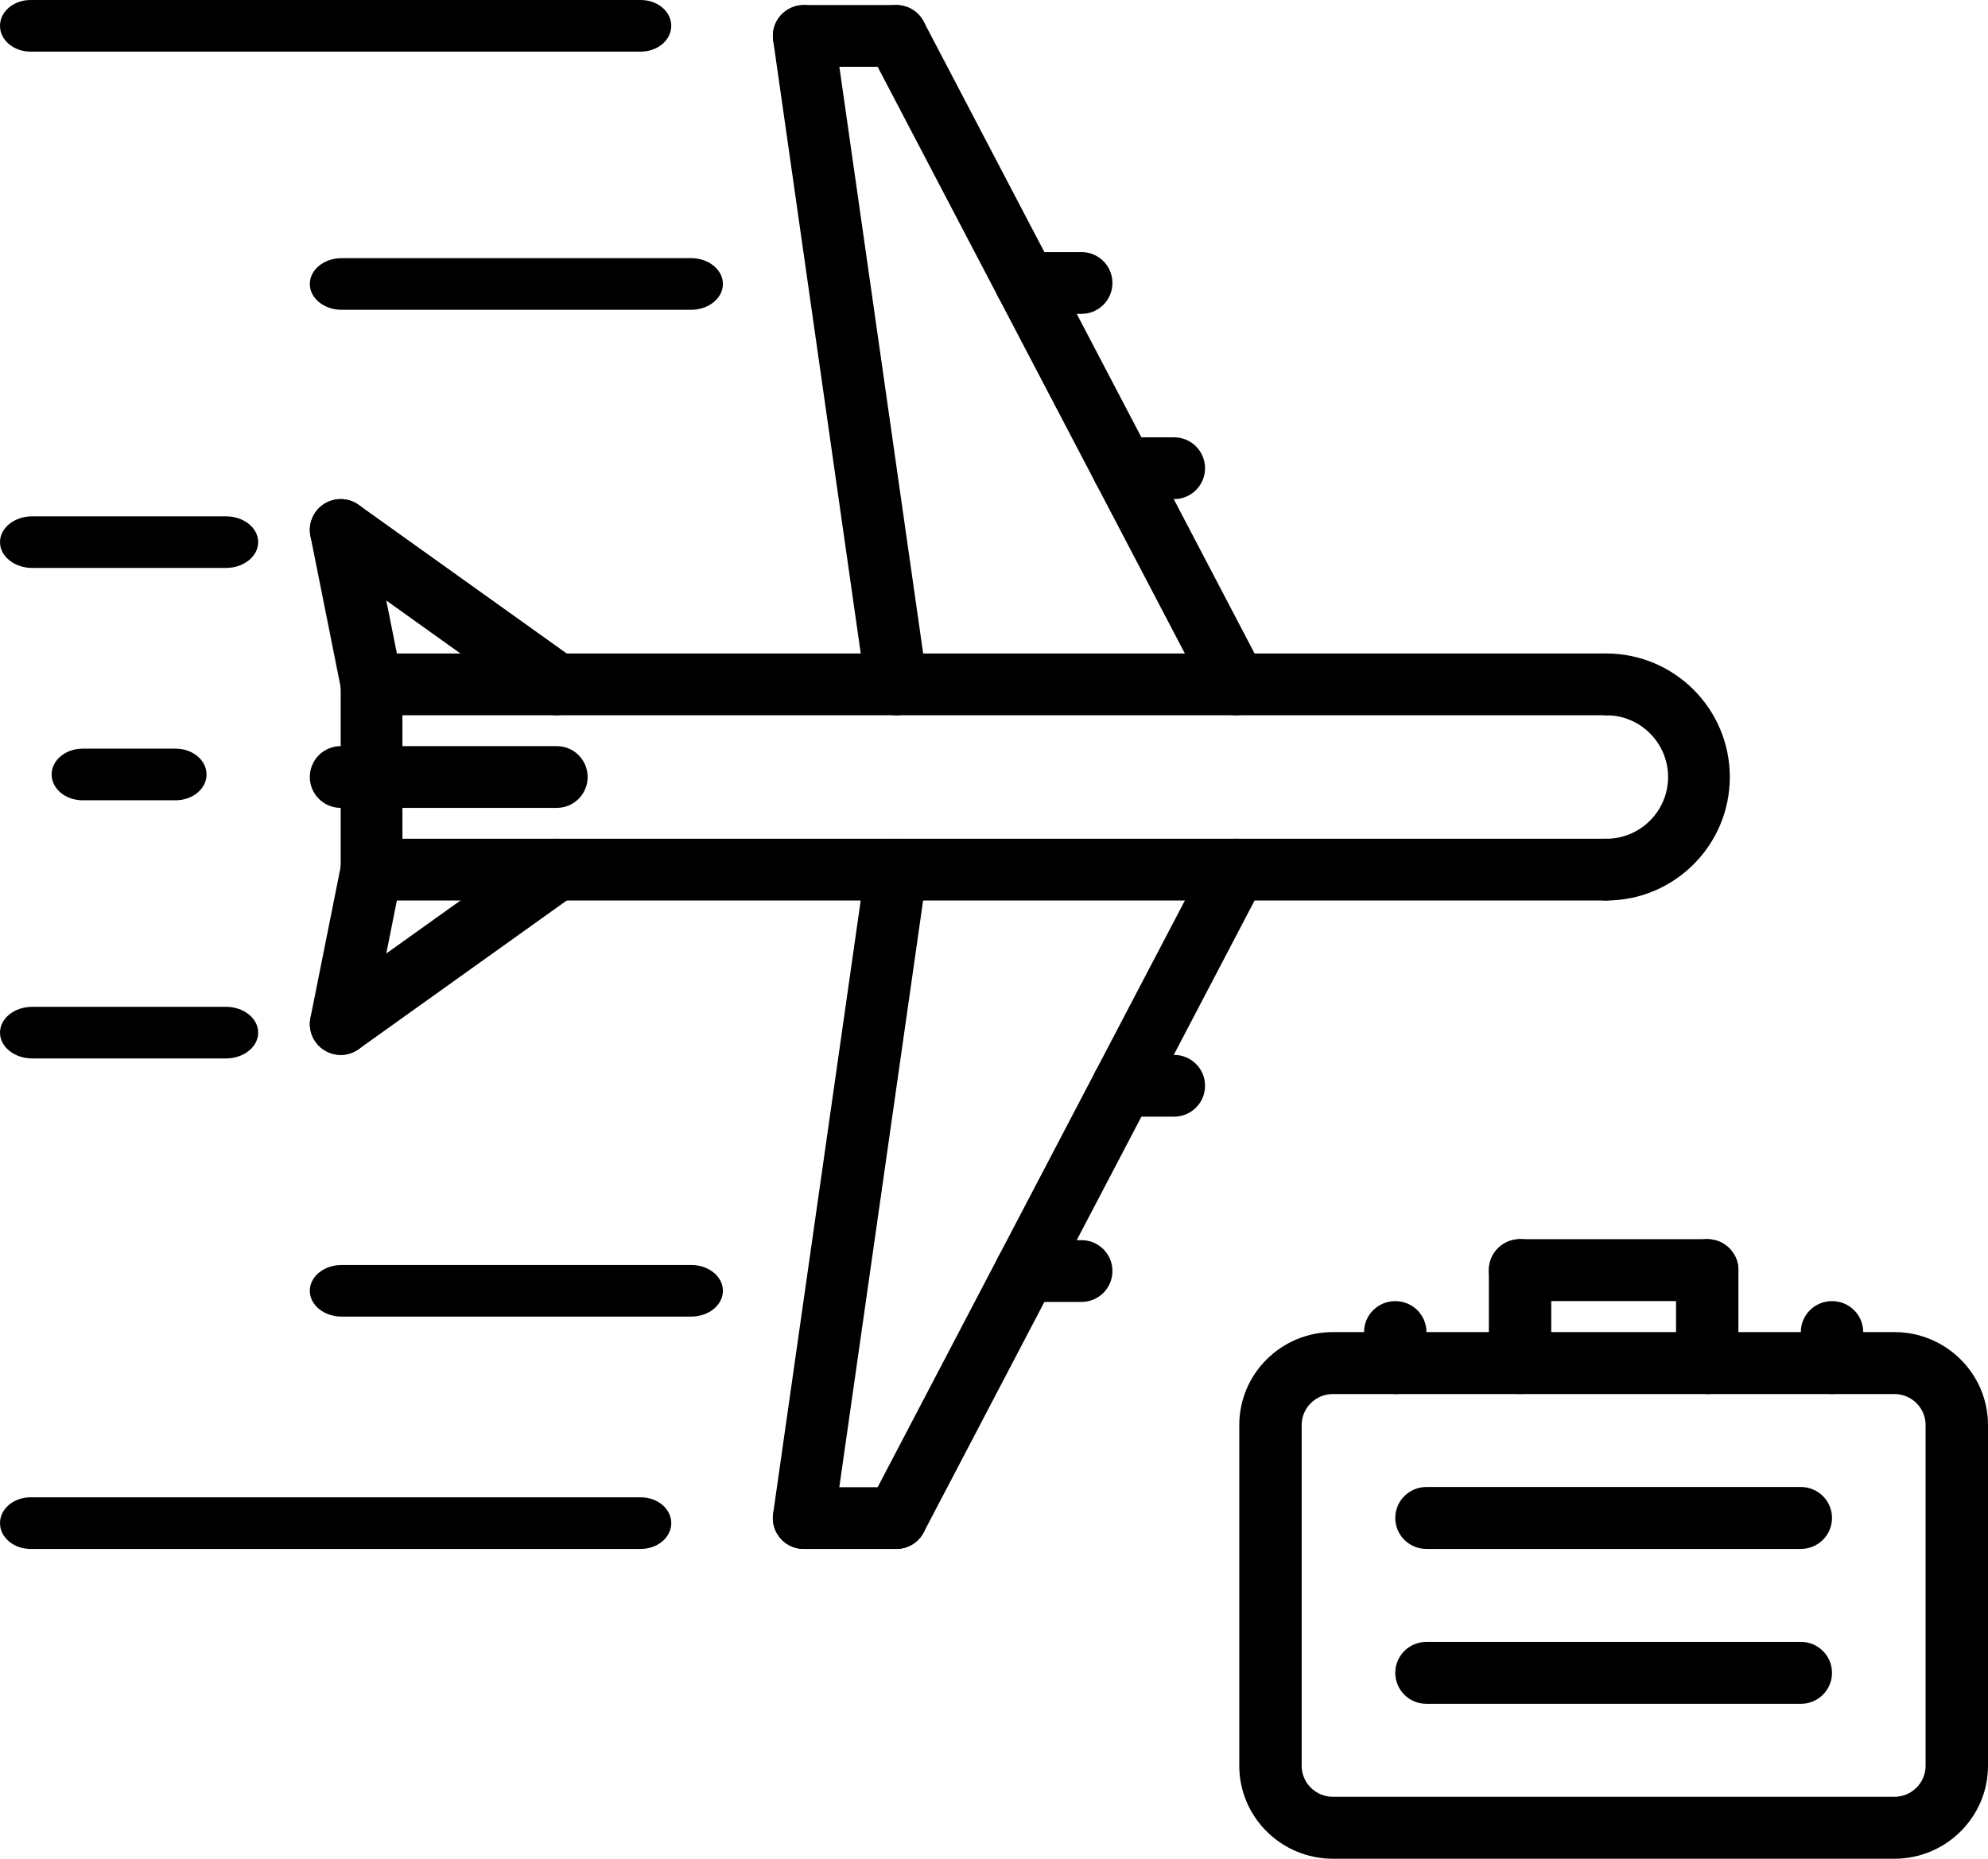 <?xml version="1.0" encoding="UTF-8"?>
<svg width="77px" height="72px" viewBox="0 0 77 72" version="1.1" xmlns="http://www.w3.org/2000/svg" xmlns:xlink="http://www.w3.org/1999/xlink">
    <!-- Generator: Sketch 53.2 (72643) - https://sketchapp.com -->
    <title>noun_business trip_1723121</title>
    <desc>Created with Sketch.</desc>
    <g id="v3.0" stroke="none" stroke-width="1" fill="none" fill-rule="evenodd">
        <g id="Very-wide-desktop" transform="translate(-1703, -3847)" fill="#000000" fill-rule="nonzero">
            <g id="noun_business-trip_1723121" transform="translate(1703, 3847)">
                <g id="Group" transform="translate(12, 0)">
                    <path d="M9.564,27.706 C9.324,27.706 9.081,27.633 8.871,27.483 L0.501,21.503 C-0.036,21.119 -0.161,20.372 0.224,19.834 C0.607,19.296 1.356,19.173 1.892,19.556 L10.261,25.536 C10.798,25.92 10.923,26.668 10.538,27.205 C10.304,27.531 9.938,27.706 9.564,27.706 Z" id="Path"></path>
                    <path d="M2.39,27.706 C1.832,27.706 1.332,27.312 1.22,26.744 L0.024,20.764 C-0.105,20.116 0.314,19.486 0.961,19.356 C1.614,19.227 2.238,19.647 2.369,20.294 L3.564,26.274 C3.693,26.922 3.274,27.552 2.627,27.682 C2.547,27.699 2.467,27.706 2.39,27.706 Z" id="Path"></path>
                    <path d="M1.197,40.863 C0.823,40.863 0.457,40.688 0.224,40.362 C-0.16,39.825 -0.036,39.077 0.501,38.693 L8.871,32.713 C9.407,32.33 10.153,32.454 10.538,32.991 C10.922,33.528 10.798,34.276 10.261,34.66 L1.892,40.64 C1.68,40.79 1.437,40.863 1.197,40.863 Z" id="Path"></path>
                    <path d="M50.217,34.882 C49.556,34.882 49.022,34.347 49.022,33.686 C49.022,33.026 49.556,32.49 50.217,32.49 C51.536,32.49 52.609,31.417 52.609,30.098 C52.609,28.779 51.536,27.706 50.217,27.706 C49.556,27.706 49.022,27.17 49.022,26.51 C49.022,25.85 49.556,25.314 50.217,25.314 C52.855,25.314 55,27.459 55,30.098 C55,32.737 52.855,34.882 50.217,34.882 Z" id="Path"></path>
                    <path d="M50.217,27.706 L2.391,27.706 C1.73,27.706 1.196,27.17 1.196,26.51 C1.196,25.85 1.73,25.314 2.391,25.314 L50.217,25.314 C50.879,25.314 51.413,25.85 51.413,26.51 C51.413,27.17 50.879,27.706 50.217,27.706 Z" id="Path"></path>
                    <path d="M50.217,34.882 L2.391,34.882 C1.73,34.882 1.196,34.347 1.196,33.686 C1.196,33.026 1.73,32.49 2.391,32.49 L50.217,32.49 C50.879,32.49 51.413,33.026 51.413,33.686 C51.413,34.347 50.879,34.882 50.217,34.882 Z" id="Path"></path>
                    <path d="M1.197,40.863 C1.119,40.863 1.04,40.856 0.961,40.839 C0.314,40.71 -0.106,40.079 0.024,39.431 L1.22,33.451 C1.347,32.802 1.98,32.384 2.627,32.513 C3.274,32.642 3.695,33.272 3.564,33.921 L2.369,39.901 C2.255,40.47 1.755,40.863 1.197,40.863 Z" id="Path"></path>
                    <path d="M9.565,31.294 L1.196,31.294 C0.534,31.294 0,30.758 0,30.098 C0,29.438 0.534,28.902 1.196,28.902 L9.565,28.902 C10.226,28.902 10.761,29.438 10.761,30.098 C10.761,30.758 10.226,31.294 9.565,31.294 Z" id="Path"></path>
                    <path d="M2.391,34.882 C1.73,34.882 1.196,34.347 1.196,33.686 L1.196,26.51 C1.196,25.85 1.73,25.314 2.391,25.314 C3.053,25.314 3.587,25.85 3.587,26.51 L3.587,33.686 C3.587,34.347 3.053,34.882 2.391,34.882 Z" id="Path"></path>
                    <g transform="translate(17.739, 32.294)" id="Path">
                        <g>
                            <path d="M4.977,27.706 C4.791,27.706 4.602,27.663 4.423,27.57 C3.839,27.263 3.612,26.541 3.919,25.955 L17.071,0.837 C17.377,0.251 18.098,0.025 18.685,0.332 C19.27,0.639 19.497,1.361 19.19,1.947 L6.038,27.065 C5.824,27.473 5.407,27.706 4.977,27.706 Z"></path>
                            <path d="M4.978,27.706 L1.391,27.706 C0.73,27.706 0.196,27.171 0.196,26.51 C0.196,25.848 0.73,25.314 1.391,25.314 L4.978,25.314 C5.639,25.314 6.174,25.848 6.174,26.51 C6.174,27.171 5.639,27.706 4.978,27.706 Z"></path>
                            <path d="M1.393,27.706 C1.336,27.706 1.279,27.702 1.222,27.694 C0.568,27.601 0.113,26.994 0.206,26.34 L3.793,1.222 C3.888,0.569 4.496,0.117 5.147,0.208 C5.801,0.301 6.255,0.907 6.162,1.561 L2.575,26.678 C2.49,27.276 1.978,27.706 1.393,27.706 Z"></path>
                        </g>
                        <path d="M12.152,18.137 L9.988,18.137 C9.327,18.137 8.792,17.603 8.792,16.941 C8.792,16.28 9.327,15.745 9.988,15.745 L12.152,15.745 C12.813,15.745 13.348,16.28 13.348,16.941 C13.348,17.603 12.813,18.137 12.152,18.137 Z"></path>
                        <path d="M15.739,10.961 L13.746,10.961 C13.085,10.961 12.55,10.426 12.55,9.765 C12.55,9.103 13.085,8.569 13.746,8.569 L15.739,8.569 C16.4,8.569 16.935,9.103 16.935,9.765 C16.935,10.426 16.4,10.961 15.739,10.961 Z"></path>
                    </g>
                    <g transform="translate(17.935, 0)" id="Path">
                        <g>
                            <path d="M17.936,27.706 C17.506,27.706 17.089,27.473 16.875,27.065 L3.723,1.947 C3.416,1.362 3.643,0.64 4.228,0.332 C4.814,0.025 5.536,0.252 5.842,0.837 L18.994,25.955 C19.301,26.54 19.074,27.262 18.49,27.57 C18.311,27.662 18.122,27.706 17.936,27.706 Z"></path>
                            <path d="M4.783,2.588 L1.196,2.588 C0.534,2.588 0,2.052 0,1.392 C0,0.732 0.534,0.196 1.196,0.196 L4.783,0.196 C5.444,0.196 5.978,0.732 5.978,1.392 C5.978,2.052 5.444,2.588 4.783,2.588 Z"></path>
                            <path d="M4.781,27.706 C4.196,27.706 3.684,27.275 3.599,26.68 L0.012,1.562 C-0.081,0.908 0.373,0.303 1.027,0.209 C1.682,0.112 2.287,0.57 2.381,1.224 L5.968,26.341 C6.061,26.995 5.606,27.601 4.952,27.694 C4.895,27.702 4.838,27.706 4.781,27.706 Z"></path>
                        </g>
                        <path d="M11.957,12.157 L9.792,12.157 C9.131,12.157 8.597,11.621 8.597,10.961 C8.597,10.301 9.131,9.765 9.792,9.765 L11.957,9.765 C12.618,9.765 13.152,10.301 13.152,10.961 C13.152,11.621 12.618,12.157 11.957,12.157 Z"></path>
                        <path d="M15.543,19.333 L13.55,19.333 C12.889,19.333 12.355,18.797 12.355,18.137 C12.355,17.477 12.889,16.941 13.55,16.941 L15.543,16.941 C16.205,16.941 16.739,17.477 16.739,18.137 C16.739,18.797 16.205,19.333 15.543,19.333 Z"></path>
                    </g>
                </g>
                <path d="M24.818,2 L1.182,2 C0.528,2 0,1.552 0,1 C0,0.448 0.528,0 1.182,0 L24.818,0 C25.472,0 26,0.448 26,1 C26,1.552 25.472,2 24.818,2 Z" id="Path"></path>
                <path d="M26.769,12 L13.231,12 C12.55,12 12,11.552 12,11 C12,10.448 12.55,10 13.231,10 L26.769,10 C27.45,10 28,10.448 28,11 C28,11.552 27.45,12 26.769,12 Z" id="Path"></path>
                <path d="M24.818,60 L1.182,60 C0.528,60 0,59.553 0,59 C0,58.447 0.528,58 1.182,58 L24.818,58 C25.472,58 26,58.447 26,59 C26,59.553 25.472,60 24.818,60 Z" id="Path"></path>
                <path d="M26.769,51 L13.231,51 C12.55,51 12,50.553 12,50 C12,49.447 12.55,49 13.231,49 L26.769,49 C27.45,49 28,49.447 28,50 C28,50.553 27.45,51 26.769,51 Z" id="Path"></path>
                <path d="M8.75,22 L1.25,22 C0.559,22 0,21.552 0,21 C0,20.448 0.559,20 1.25,20 L8.75,20 C9.441,20 10,20.448 10,21 C10,21.552 9.441,22 8.75,22 Z" id="Path"></path>
                <path d="M6.8,31 L3.2,31 C2.536,31 2,30.552 2,30 C2,29.448 2.536,29 3.2,29 L6.8,29 C7.464,29 8,29.448 8,30 C8,30.552 7.464,31 6.8,31 Z" id="Path"></path>
                <path d="M8.75,41 L1.25,41 C0.559,41 0,40.553 0,40 C0,39.447 0.559,39 1.25,39 L8.75,39 C9.441,39 10,39.447 10,40 C10,40.553 9.441,41 8.75,41 Z" id="Path"></path>
                <g id="Group" transform="translate(48, 48)">
                    <path d="M25.375,24 L3.625,24 C1.626,24 0,22.385 0,20.4 L0,7.2 C0,5.215 1.626,3.6 3.625,3.6 L25.375,3.6 C27.374,3.6 29,5.215 29,7.2 L29,20.4 C29,22.385 27.374,24 25.375,24 Z M3.625,6 C2.958,6 2.417,6.538 2.417,7.2 L2.417,20.4 C2.417,21.062 2.958,21.6 3.625,21.6 L25.375,21.6 C26.042,21.6 26.583,21.062 26.583,20.4 L26.583,7.2 C26.583,6.538 26.042,6 25.375,6 L3.625,6 Z" id="Shape"></path>
                    <path d="M10.875,6 C10.207,6 9.667,5.464 9.667,4.8 L9.667,1.2 C9.667,0.536 10.207,0 10.875,0 C11.543,0 12.083,0.536 12.083,1.2 L12.083,4.8 C12.083,5.464 11.543,6 10.875,6 Z" id="Path"></path>
                    <path d="M18.125,2.4 L10.875,2.4 C10.207,2.4 9.667,1.864 9.667,1.2 C9.667,0.536 10.207,0 10.875,0 L18.125,0 C18.793,0 19.333,0.536 19.333,1.2 C19.333,1.864 18.793,2.4 18.125,2.4 Z" id="Path"></path>
                    <path d="M18.125,6 C17.457,6 16.917,5.464 16.917,4.8 L16.917,1.2 C16.917,0.536 17.457,0 18.125,0 C18.793,0 19.333,0.536 19.333,1.2 L19.333,4.8 C19.333,5.464 18.793,6 18.125,6 Z" id="Path"></path>
                    <path d="M21.75,12 L7.25,12 C6.582,12 6.042,11.464 6.042,10.8 C6.042,10.136 6.582,9.6 7.25,9.6 L21.75,9.6 C22.418,9.6 22.958,10.136 22.958,10.8 C22.958,11.464 22.418,12 21.75,12 Z" id="Path"></path>
                    <path d="M21.75,18 L7.25,18 C6.582,18 6.042,17.464 6.042,16.8 C6.042,16.136 6.582,15.6 7.25,15.6 L21.75,15.6 C22.418,15.6 22.958,16.136 22.958,16.8 C22.958,17.464 22.418,18 21.75,18 Z" id="Path"></path>
                    <path d="M6.042,6 C5.373,6 4.833,5.464 4.833,4.8 L4.833,3.6 C4.833,2.936 5.373,2.4 6.042,2.4 C6.71,2.4 7.25,2.936 7.25,3.6 L7.25,4.8 C7.25,5.464 6.71,6 6.042,6 Z" id="Path"></path>
                    <path d="M22.958,6 C22.29,6 21.75,5.464 21.75,4.8 L21.75,3.6 C21.75,2.936 22.29,2.4 22.958,2.4 C23.627,2.4 24.167,2.936 24.167,3.6 L24.167,4.8 C24.167,5.464 23.627,6 22.958,6 Z" id="Path"></path>
                </g>
            </g>
        </g>
    </g>
</svg>
